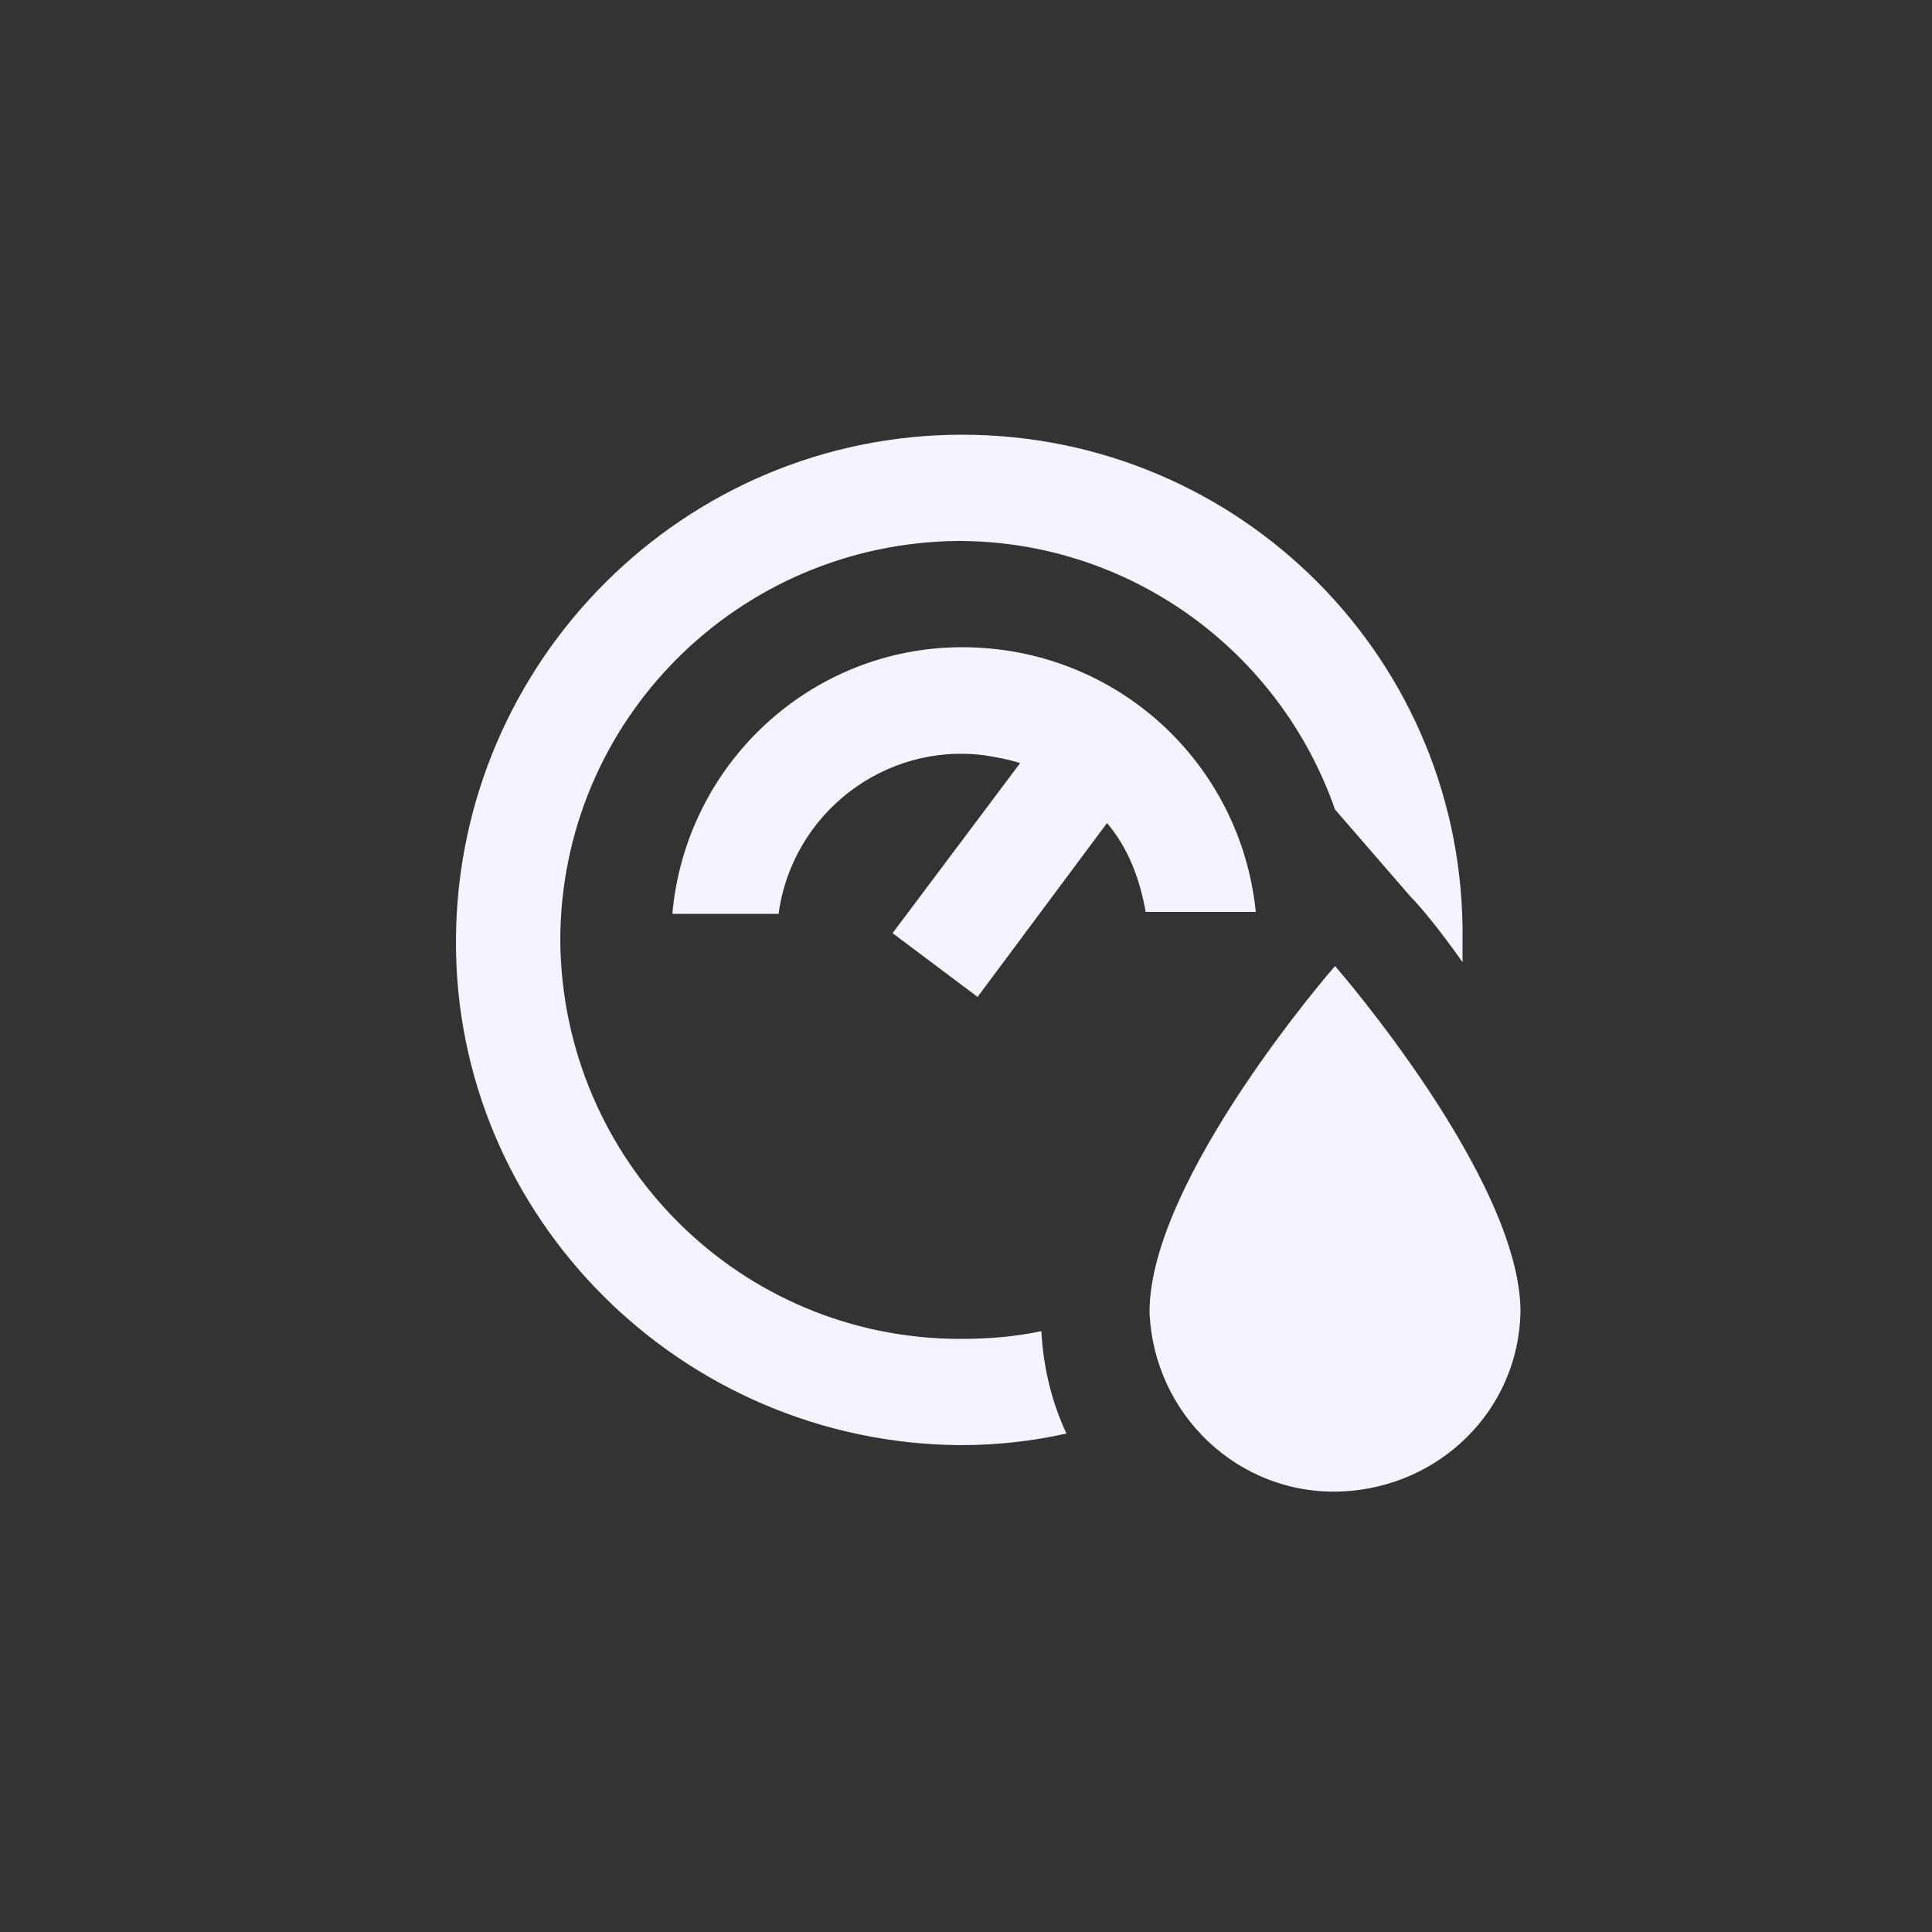 <?xml version="1.0" encoding="utf-8"?>
<!-- Generator: Adobe Illustrator 25.2.0, SVG Export Plug-In . SVG Version: 6.00 Build 0)  -->
<svg version="1.1" id="Layer_1" xmlns="http://www.w3.org/2000/svg" xmlns:xlink="http://www.w3.org/1999/xlink" x="0px" y="0px"
	 viewBox="0 0 100 100" style="enable-background:new 0 0 100 100;" xml:space="preserve">
<rect x="0" y="0" width="100" height="100" fill="#333333" stroke="none"/>
<style type="text/css">
	.st0{fill:#F5F3FF;}
</style>
<path class="st0" d="M49.8,22.5c-14.4,0-26.1,11.7-26.2,26.1s11.7,26.1,26.1,26.2c1.9,0,3.7-0.2,5.5-0.6c-0.8-1.7-1.2-3.5-1.3-5.3
	c-1.4,0.3-2.8,0.4-4.2,0.4c-11.4,0-20.6-9.2-20.7-20.6c0-11.4,9.2-20.6,20.6-20.7c8.8,0,16.6,5.6,19.5,13.9l3.9,4.5
	c0.5,0.5,1.5,1.7,2.7,3.4c0-0.4,0-0.8,0-1.1C75.9,34.2,64.2,22.5,49.8,22.5z M49.8,33.5c-7.8,0-14.3,6-15,13.8h5.5
	c0.7-5.2,5.5-8.9,10.7-8.2c0.6,0.1,1.2,0.2,1.8,0.4l-6.6,8.8l4.4,3.3l6.7-9c1.1,1.3,1.7,2.9,2,4.6H65C64.2,39.4,57.7,33.5,49.8,33.5
	z M69.1,50c0,0-9.6,11-9.6,17.9c0.2,5.3,4.6,9.5,9.9,9.3c5.1-0.2,9.2-4.2,9.3-9.3C78.7,61,69.1,50,69.1,50z"/>
</svg>
